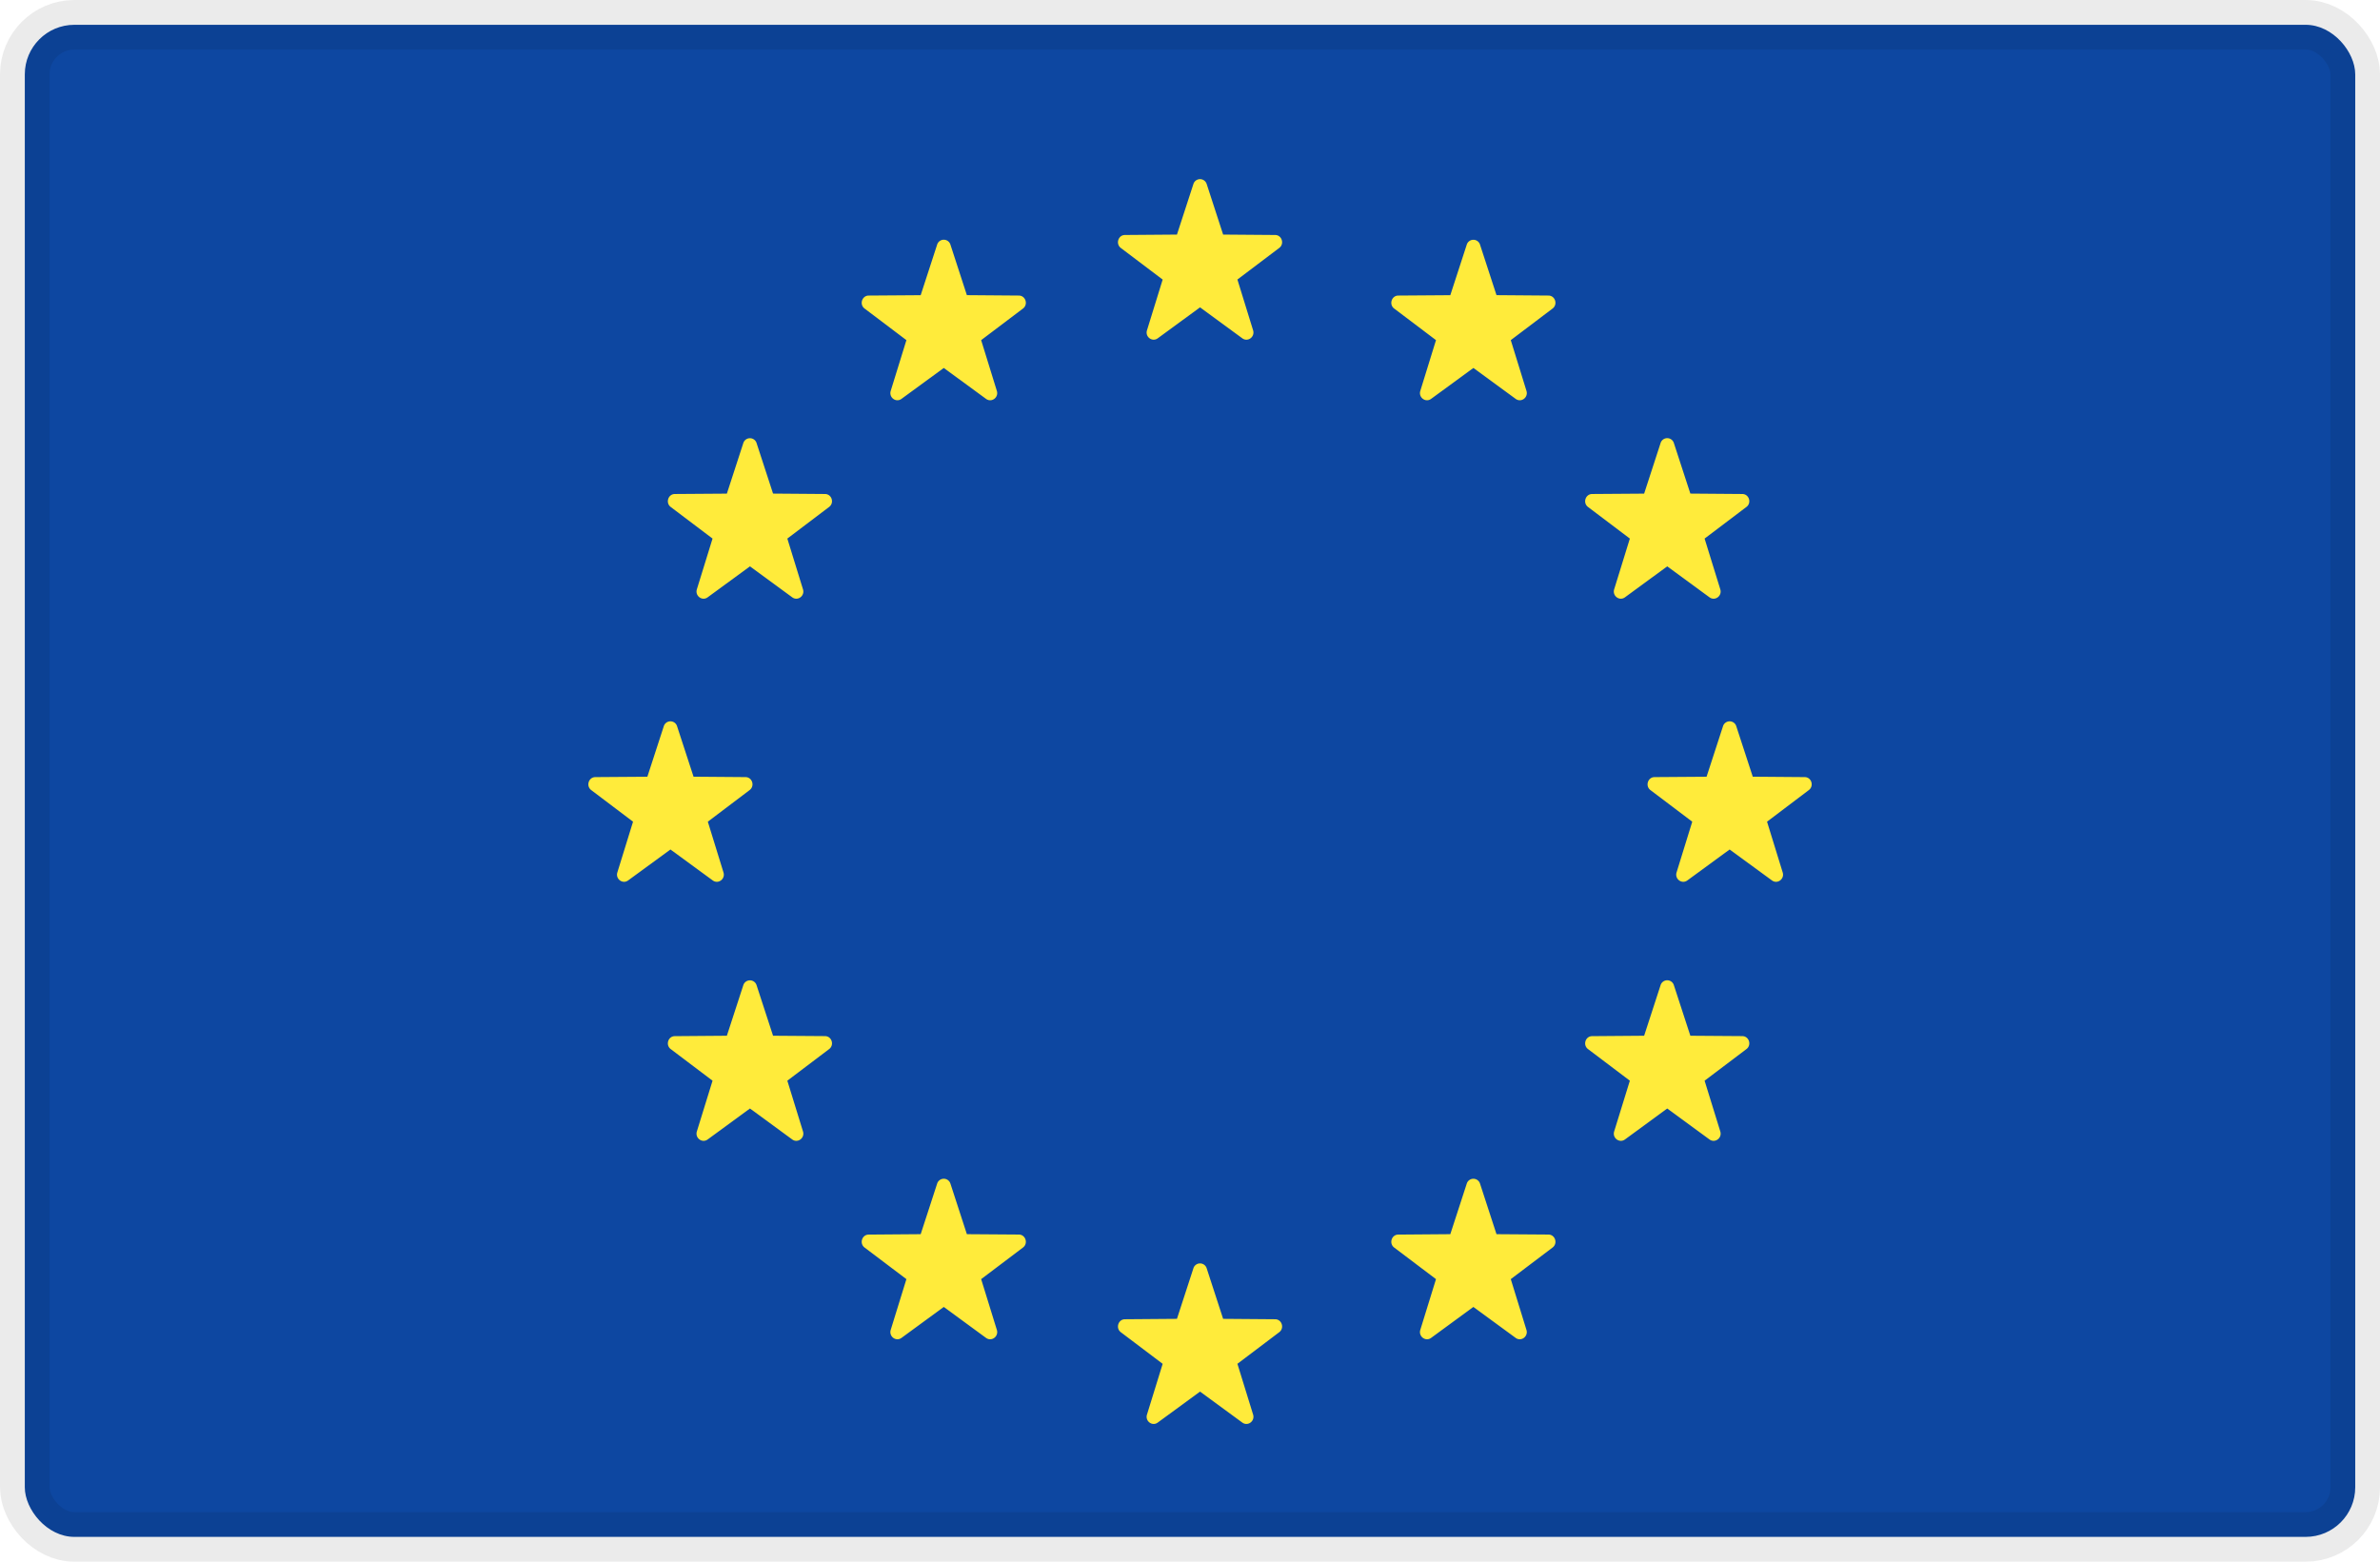 <svg width="64" height="42" xmlns="http://www.w3.org/2000/svg"><g fill-rule="nonzero" fill="none"><rect stroke-opacity=".08" stroke="#000" stroke-width="1.333" fill="#0D47A1" x=".667" y=".667" width="62.667" height="40.667" rx="1.333"/><path d="M32.449 4.95l.442 1.359 1.399.011c.18.001.256.238.11.348l-1.125.85.422 1.366c.054.176-.142.323-.29.215l-1.137-.833-1.138.833c-.147.107-.344-.039-.289-.215l.422-1.365-1.125-.85c-.146-.111-.07-.348.11-.349l1.399-.011.442-1.358a.187.187 0 0 1 .358 0zm0 29.162l.442 1.358 1.399.011c.18.001.256.238.11.348l-1.125.85.422 1.366c.054.176-.142.323-.29.215l-1.137-.833-1.138.833c-.147.108-.344-.039-.289-.215l.422-1.365-1.125-.85c-.146-.111-.07-.348.11-.349l1.399-.011.442-1.358a.187.187 0 0 1 .358 0zm14.241-14.58l.443 1.357 1.398.011c.181.002.256.238.11.349l-1.124.85.421 1.365c.055.177-.142.323-.289.215l-1.138-.832-1.137.832c-.148.108-.344-.038-.29-.215l.422-1.365-1.125-.85c-.145-.11-.07-.347.11-.349l1.4-.01.442-1.359a.187.187 0 0 1 .357 0zm-28.483 0l.443 1.357 1.398.011c.181.002.256.238.11.349l-1.124.85.421 1.365c.055.177-.141.323-.289.215l-1.137-.832-1.138.832c-.147.108-.344-.038-.29-.215l.422-1.365-1.125-.85c-.145-.11-.07-.347.11-.349l1.4-.01.442-1.359a.187.187 0 0 1 .357 0zm2.138-7.615l.443 1.358 1.398.011c.181.002.256.238.11.348l-1.124.851.421 1.365c.055.177-.142.323-.289.215l-1.137-.833-1.138.833c-.147.108-.344-.038-.29-.215l.422-1.365-1.125-.85c-.145-.11-.07-.347.11-.349l1.4-.01.442-1.359a.187.187 0 0 1 .357 0zm24.667 14.58l.443 1.359 1.398.01c.181.002.256.239.11.349l-1.125.85.422 1.365c.055.177-.142.323-.29.216l-1.137-.833-1.137.833c-.148.107-.344-.039-.29-.216l.422-1.365-1.125-.85c-.146-.11-.07-.347.11-.348l1.399-.011.442-1.359a.187.187 0 0 1 .358 0zM39.799 6.58l.443 1.358 1.398.011c.181.002.256.238.11.349l-1.124.85.422 1.365c.054.177-.142.323-.29.215l-1.137-.832-1.138.832c-.147.108-.344-.038-.29-.215l.422-1.365-1.125-.85c-.145-.11-.07-.347.11-.349l1.4-.01.442-1.359a.187.187 0 0 1 .357 0zM25.558 31.834L26 33.193l1.399.01c.18.002.256.239.11.349l-1.125.85.422 1.365c.055.177-.142.323-.29.216l-1.137-.833-1.138.833c-.147.107-.343-.039-.289-.216l.422-1.365-1.125-.85c-.146-.11-.07-.347.11-.348l1.399-.011.442-1.358a.187.187 0 0 1 .358 0zm19.096-19.917a.187.187 0 0 1 .358 0l.443 1.358 1.398.011c.181.002.256.238.11.348l-1.125.851.422 1.365c.055.177-.142.323-.29.215l-1.137-.833-1.137.833c-.148.108-.344-.038-.29-.215l.422-1.365-1.125-.85c-.146-.11-.07-.347.11-.349l1.399-.01.442-1.359zm-24.666 14.58a.187.187 0 0 1 .357 0l.443 1.359 1.398.01c.181.002.256.239.11.349l-1.124.85.421 1.365c.055.177-.142.323-.289.216l-1.137-.833-1.138.833c-.148.107-.344-.039-.29-.216l.422-1.365-1.125-.85c-.145-.11-.07-.347.11-.348l1.4-.011.442-1.359zM25.2 6.58a.187.187 0 0 1 .358 0L26 7.938l1.399.011c.18.002.256.238.11.349l-1.125.85.422 1.365c.055.177-.142.323-.29.215l-1.137-.832-1.138.832c-.147.108-.343-.038-.289-.215l.422-1.365-1.125-.85c-.146-.11-.07-.347.11-.349l1.399-.01.442-1.359zm14.242 25.254a.187.187 0 0 1 .357 0l.443 1.359 1.398.01c.181.002.256.239.11.349l-1.124.85.421 1.365c.055.177-.142.323-.289.216l-1.138-.833-1.137.833c-.147.107-.344-.039-.29-.216l.422-1.365-1.125-.85c-.145-.11-.07-.347.11-.348l1.4-.011.442-1.359z" fill="#FFEB3B"/></g></svg>
